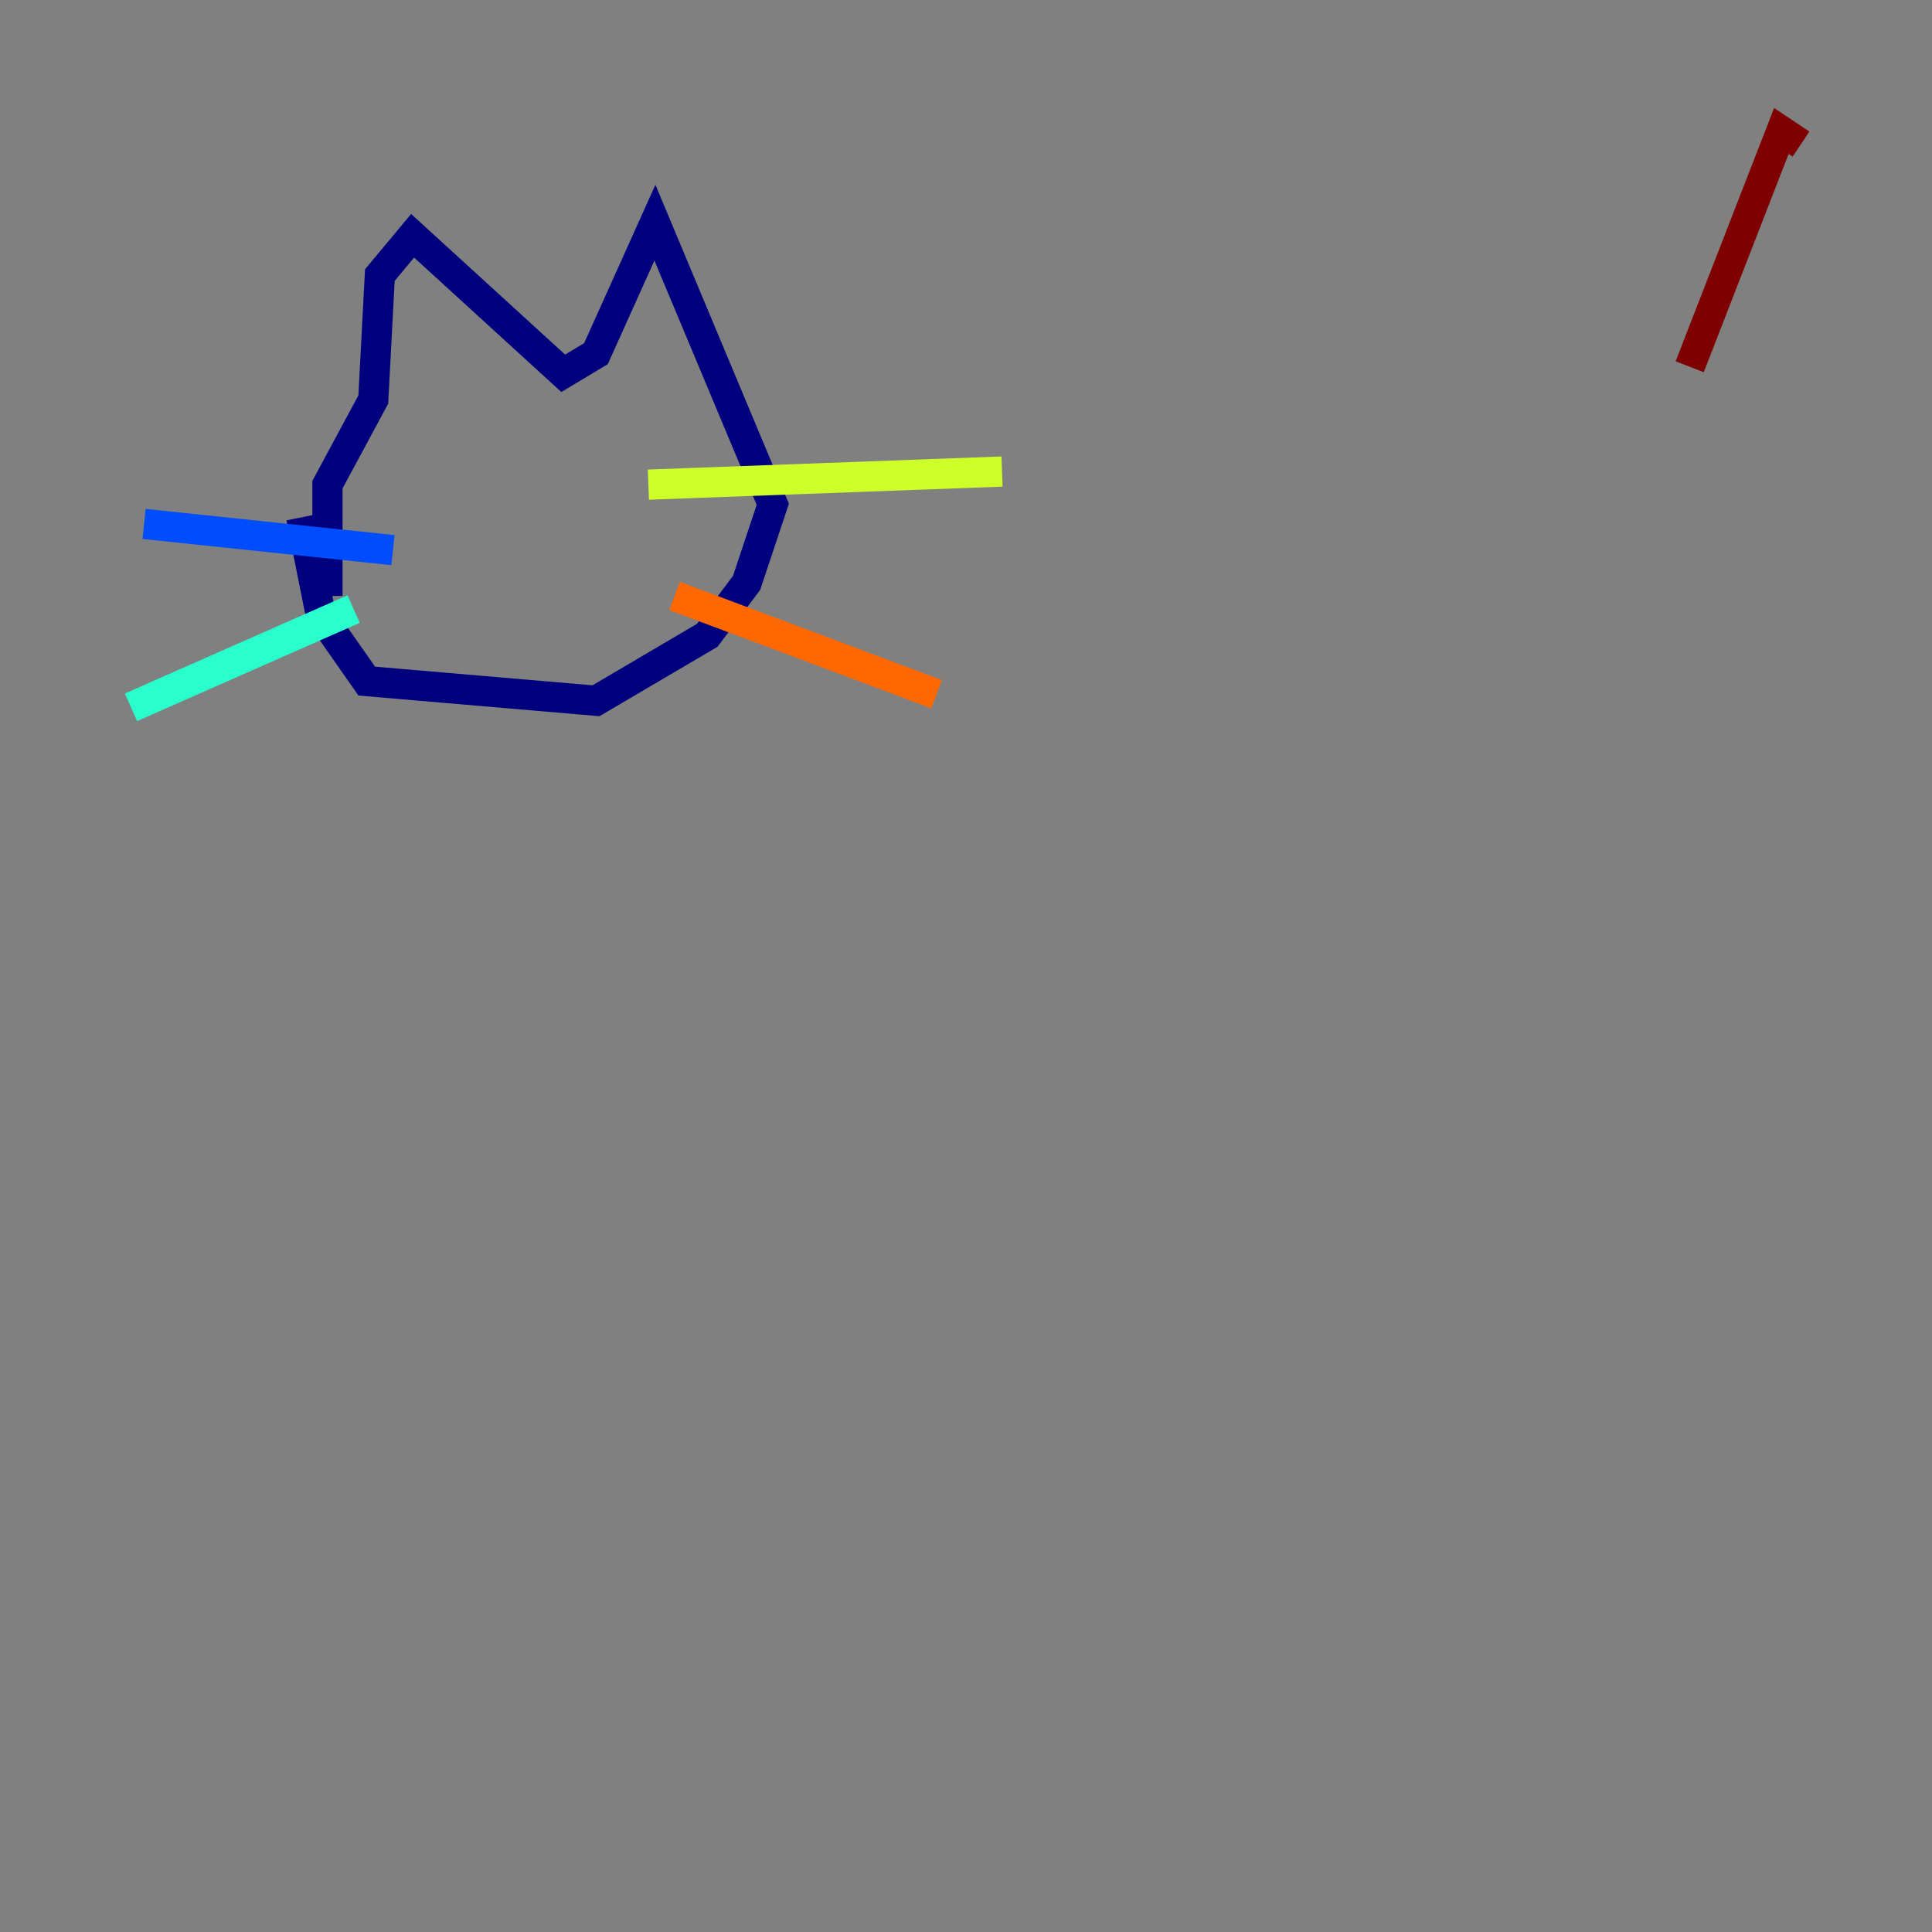 <?xml version="1.0" encoding="utf-8" ?>
<svg baseProfile="tiny" height="128" version="1.2" viewBox="0,0,128,128" width="128" xmlns="http://www.w3.org/2000/svg" xmlns:ev="http://www.w3.org/2001/xml-events" xmlns:xlink="http://www.w3.org/1999/xlink"><rect x="0" y="0" width="128" height="128" fill="#808080" stroke="none"/><defs /><polyline fill="none" points="19.959,34.278 21.261,40.786 24.298,45.125 39.485,46.427 46.861,42.088 49.464,38.617 51.2,33.41 43.39,14.752 39.485,23.43 37.315,24.732 27.336,15.62 25.166,18.224 24.732,26.468 21.695,32.108 21.695,39.485" stroke="#00007f" stroke-width="2" /><polyline fill="none" points="26.034,36.447 9.546,34.712" stroke="#004cff" stroke-width="2" /><polyline fill="none" points="23.43,40.352 8.678,46.861" stroke="#29ffcd" stroke-width="2" /><polyline fill="none" points="42.956,32.108 66.386,31.241" stroke="#cdff29" stroke-width="2" /><polyline fill="none" points="44.691,39.485 62.047,45.993" stroke="#ff6700" stroke-width="2" /><polyline fill="none" points="111.946,24.298 118.02,8.678 119.322,9.546" stroke="#7f0000" stroke-width="2" /></svg>